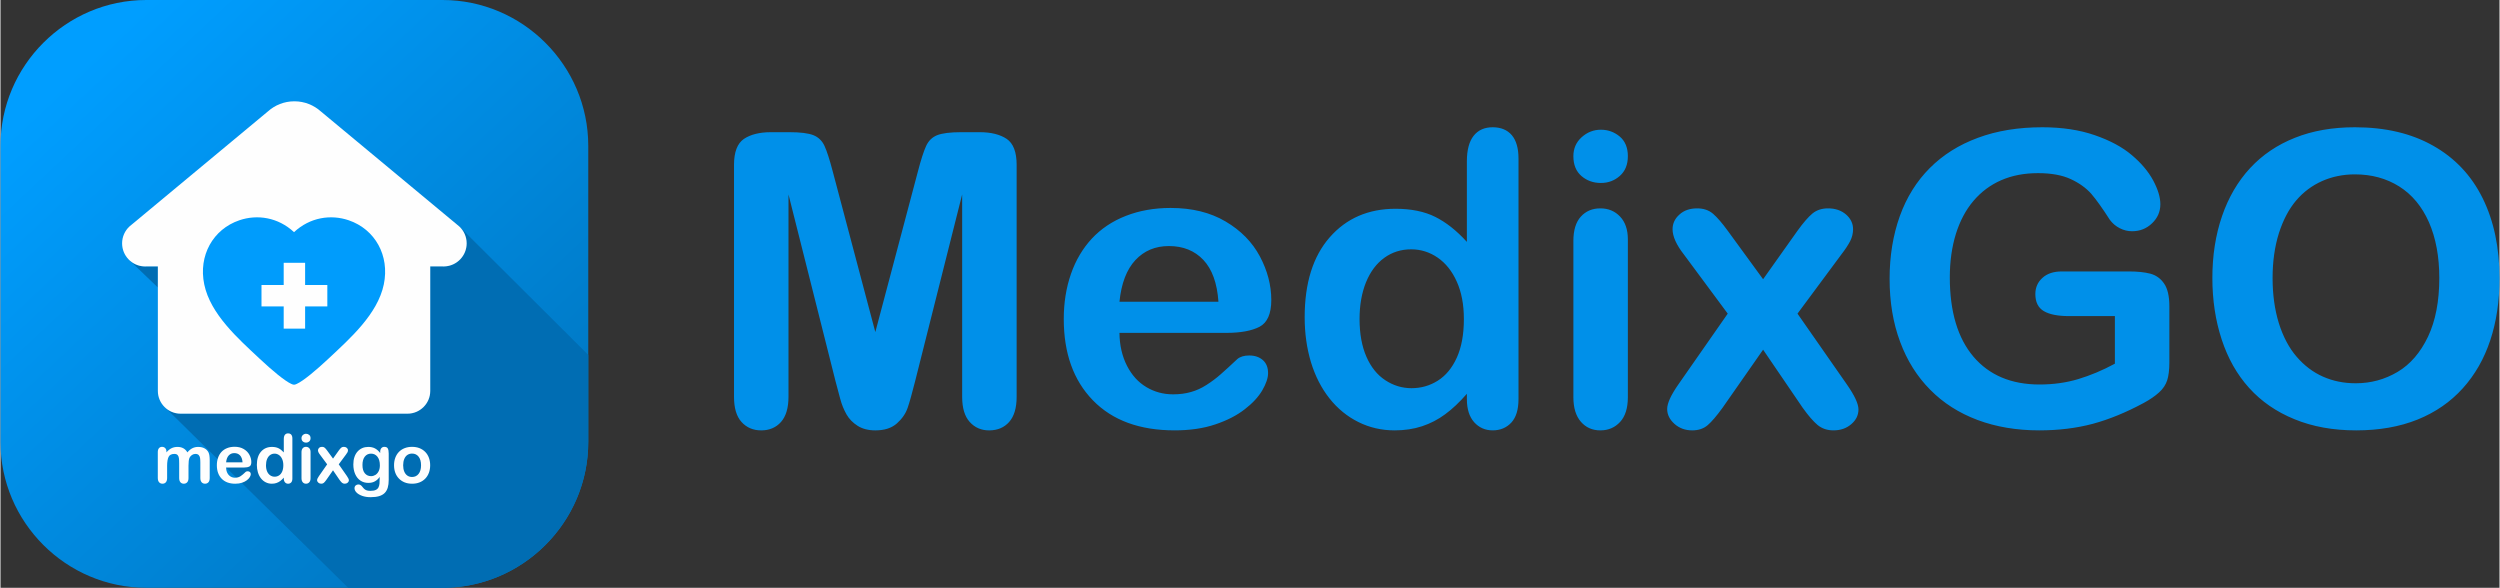 <?xml version="1.0" encoding="UTF-8"?>
<!DOCTYPE svg PUBLIC "-//W3C//DTD SVG 1.1//EN" "http://www.w3.org/Graphics/SVG/1.1/DTD/svg11.dtd">
<!-- Creator: CorelDRAW -->
<svg xmlns="http://www.w3.org/2000/svg" xml:space="preserve" width="1914px" height="450px" version="1.1" style="shape-rendering:geometricPrecision; text-rendering:geometricPrecision; image-rendering:optimizeQuality; fill-rule:evenodd; clip-rule:evenodd"
viewBox="0 0 2040.72 479.98"
 xmlns:xlink="http://www.w3.org/1999/xlink"
 xmlns:xodm="http://www.corel.com/coreldraw/odm/2003">
 <rect x="0" y="0" width="2040.72" height="479.98" fill="#333333" stroke="none"/>
 <defs>
  <style type="text/css">
   <![CDATA[
    .fil2 {fill:#FEFEFE}
    .fil1 {fill:#006DB3}
    .fil3 {fill:#009CFC}
    .fil4 {fill:#FEFEFE;fill-rule:nonzero}
    .fil5 {fill:#0090E9;fill-rule:nonzero}
    .fil0 {fill:url(#id0)}
   ]]>
  </style>
  <linearGradient id="id0" gradientUnits="userSpaceOnUse" x1="62.61" y1="56.18" x2="418.49" y2="436.36">
   <stop offset="0" style="stop-opacity:1; stop-color:#009EFF"/>
   <stop offset="1" style="stop-opacity:1; stop-color:#0076C0"/>
  </linearGradient>
 </defs>
 <g id="Layer_x0020_1">
  <g id="_2585111683776">
   <g>
    <path class="fil0" d="M119.04 0l241.9 0c65.48,0 119.04,53.57 119.04,119.04l0 241.91c0,65.47 -53.56,119.03 -119.04,119.03l-241.9 0c-65.47,0 -119.04,-53.56 -119.04,-119.03l0 -241.91c0,-65.47 53.57,-119.04 119.04,-119.04z"/>
    <path class="fil1" d="M376.74 478.93c-5.72,0.69 -11.51,1.05 -17.32,1.05l-75.53 0 -148.4 -146.24c3.18,2.55 7.21,4.07 11.57,4.07l185.33 0c10.2,0 18.55,-8.34 18.55,-18.55l0 -101.7 10.08 0c0.27,0.01 0.54,0.02 0.81,0.02 0.27,0 0.55,-0.01 0.82,-0.02l0.03 0 0 0c10.01,-0.45 18,-8.71 18,-18.83 0,-5.13 -2.05,-9.78 -5.37,-13.17l104.67 104.25 0 71.14c0,60.11 -45.16,110.19 -103.24,117.98zm-243.98 -147.89l-0.02 -0.01 0 -0.01 0.02 0.02zm-4.25 -96.27l-23.14 -22.19 0.01 0c3.16,2.92 7.33,4.77 11.93,4.98l0 0 0.03 0c0.27,0.01 0.54,0.02 0.82,0.02 0.27,0 0.54,-0.01 0.81,-0.02l9.54 0 0 17.21z"/>
    <g>
     <path class="fil2" d="M350.94 217.56l0 101.7c0,10.21 -8.35,18.55 -18.55,18.55l-185.33 0c-10.2,0 -18.55,-8.34 -18.55,-18.55l0 -101.7 -9.54 0c-0.27,0.01 -0.54,0.02 -0.81,0.02 -0.28,0 -0.55,-0.01 -0.82,-0.02l-0.03 0 0 0c-10.02,-0.45 -18,-8.71 -18,-18.83 0,-5.44 2.31,-10.35 6,-13.79l0 0 0.01 -0.01c0.52,-0.48 1.07,-0.94 1.64,-1.36l111.35 -92.53 0.01 0c5.74,-5.17 13.34,-8.32 21.67,-8.32 8.34,0 15.93,3.15 21.67,8.32l0.01 0 111.36 92.53c0.57,0.42 1.11,0.88 1.63,1.36l0.02 0.01 0 0c3.69,3.44 6,8.35 6,13.79 0,10.12 -7.99,18.38 -18,18.83l0 0 -0.03 0c-0.27,0.01 -0.55,0.02 -0.82,0.02 -0.27,0 -0.54,-0.01 -0.81,-0.02l-10.08 0z"/>
     <path class="fil3" d="M237.61 313.56c-5.32,-2.34 -15.79,-11.06 -26.21,-20.84 -17.3,-16.22 -39.94,-36.12 -45.01,-60.49 -4.88,-23.43 7.05,-45.01 28.72,-52.37 14.51,-4.93 31.53,-2.47 44.59,9.72 13.07,-12.19 30.08,-14.65 44.6,-9.72 21.66,7.36 33.6,28.94 28.72,52.37 -5.08,24.37 -27.71,44.27 -45.01,60.49 -10.31,9.67 -20.67,18.32 -26.04,20.76 -1.91,0.87 -2.47,0.91 -4.36,0.08z"/>
     <polygon class="fil2" points="231.27,214.6 248.76,214.6 248.76,232.73 266.9,232.73 266.9,250.22 248.76,250.22 248.76,268.36 231.27,268.36 231.27,250.22 213.14,250.22 213.14,232.73 231.27,232.73 "/>
     <path class="fil4" d="M153.53 380.49l0 9.84c0,1.56 -0.35,2.73 -1.06,3.5 -0.7,0.78 -1.64,1.17 -2.78,1.17 -1.12,0 -2.03,-0.39 -2.73,-1.17 -0.69,-0.77 -1.04,-1.94 -1.04,-3.5l0 -11.79c0,-1.87 -0.07,-3.32 -0.2,-4.34 -0.12,-1.03 -0.46,-1.88 -1.02,-2.54 -0.57,-0.66 -1.45,-0.99 -2.67,-0.99 -2.43,0 -4.02,0.83 -4.79,2.5 -0.77,1.66 -1.16,4.04 -1.16,7.15l0 10.01c0,1.54 -0.35,2.71 -1.04,3.5 -0.7,0.78 -1.61,1.17 -2.74,1.17 -1.12,0 -2.04,-0.39 -2.75,-1.17 -0.72,-0.79 -1.08,-1.96 -1.08,-3.5l0 -21.18c0,-1.39 0.33,-2.46 0.97,-3.18 0.63,-0.72 1.48,-1.08 2.52,-1.08 1.02,0 1.86,0.34 2.54,1.02 0.68,0.67 1.02,1.61 1.02,2.8l0 0.71c1.28,-1.54 2.66,-2.67 4.12,-3.39 1.46,-0.72 3.09,-1.08 4.88,-1.08 1.87,0 3.46,0.37 4.8,1.11 1.35,0.74 2.45,1.86 3.31,3.36 1.25,-1.52 2.59,-2.64 4.02,-3.37 1.42,-0.73 3.01,-1.1 4.75,-1.1 2.03,0 3.77,0.39 5.23,1.19 1.46,0.8 2.57,1.93 3.29,3.42 0.63,1.33 0.94,3.44 0.94,6.31l0 14.46c0,1.56 -0.35,2.73 -1.05,3.5 -0.71,0.78 -1.64,1.17 -2.79,1.17 -1.12,0 -2.04,-0.39 -2.75,-1.17 -0.71,-0.79 -1.07,-1.96 -1.07,-3.5l0 -12.45c0,-1.59 -0.07,-2.86 -0.21,-3.82 -0.14,-0.96 -0.5,-1.76 -1.1,-2.42 -0.59,-0.65 -1.5,-0.97 -2.71,-0.97 -0.98,0 -1.91,0.28 -2.79,0.87 -0.87,0.57 -1.55,1.35 -2.05,2.33 -0.54,1.24 -0.81,3.45 -0.81,6.62zm163.5 -10.16l0 21.51c0,2.47 -0.26,4.58 -0.78,6.35 -0.53,1.78 -1.37,3.24 -2.52,4.4 -1.16,1.15 -2.68,2.01 -4.55,2.57 -1.87,0.56 -4.2,0.84 -6.98,0.84 -2.56,0 -4.83,-0.36 -6.84,-1.07 -2,-0.72 -3.55,-1.64 -4.64,-2.77 -1.09,-1.13 -1.62,-2.29 -1.62,-3.48 0,-0.91 0.3,-1.64 0.91,-2.22 0.62,-0.56 1.37,-0.85 2.24,-0.85 1.08,0 2.03,0.47 2.85,1.44 0.4,0.48 0.81,0.97 1.23,1.47 0.42,0.49 0.9,0.92 1.41,1.27 0.51,0.35 1.14,0.62 1.86,0.79 0.72,0.17 1.55,0.25 2.49,0.25 1.92,0 3.4,-0.26 4.45,-0.79 1.07,-0.54 1.81,-1.28 2.22,-2.24 0.43,-0.96 0.68,-1.98 0.76,-3.08 0.07,-1.09 0.12,-2.84 0.15,-5.26 -1.14,1.59 -2.45,2.8 -3.94,3.62 -1.49,0.84 -3.27,1.25 -5.33,1.25 -2.48,0 -4.65,-0.62 -6.5,-1.89 -1.85,-1.27 -3.27,-3.04 -4.27,-5.33 -0.99,-2.28 -1.49,-4.9 -1.49,-7.89 0,-2.23 0.31,-4.24 0.91,-6.02 0.61,-1.79 1.47,-3.31 2.59,-4.53 1.12,-1.23 2.41,-2.16 3.88,-2.79 1.47,-0.62 3.08,-0.93 4.83,-0.93 2.09,0 3.91,0.4 5.45,1.21 1.54,0.8 2.96,2.07 4.28,3.79l0 -1c0,-1.29 0.32,-2.29 0.95,-3 0.63,-0.71 1.45,-1.06 2.45,-1.06 1.42,0 2.38,0.47 2.85,1.41 0.47,0.93 0.7,2.28 0.7,4.03zm-21.44 9.39c0,3 0.66,5.27 1.96,6.81 1.32,1.54 3,2.3 5.08,2.3 1.23,0 2.39,-0.33 3.49,-0.99 1.09,-0.65 1.98,-1.65 2.66,-2.98 0.69,-1.33 1.03,-2.94 1.03,-4.84 0,-3.02 -0.66,-5.37 -1.99,-7.06 -1.32,-1.67 -3.07,-2.52 -5.24,-2.52 -2.11,0 -3.81,0.81 -5.08,2.42 -1.27,1.61 -1.91,3.9 -1.91,6.86zm55.29 0.23c0,2.22 -0.35,4.25 -1.03,6.11 -0.69,1.86 -1.69,3.46 -2.99,4.79 -1.3,1.35 -2.86,2.36 -4.67,3.08 -1.8,0.71 -3.84,1.07 -6.1,1.07 -2.25,0 -4.27,-0.36 -6.06,-1.08 -1.78,-0.72 -3.34,-1.76 -4.65,-3.11 -1.31,-1.35 -2.31,-2.94 -2.99,-4.77 -0.67,-1.84 -1.01,-3.87 -1.01,-6.09 0,-2.25 0.34,-4.3 1.02,-6.16 0.7,-1.86 1.68,-3.46 2.97,-4.78 1.28,-1.32 2.84,-2.33 4.66,-3.05 1.83,-0.71 3.85,-1.07 6.06,-1.07 2.24,0 4.28,0.36 6.1,1.08 1.83,0.72 3.39,1.76 4.7,3.1 1.3,1.34 2.29,2.93 2.97,4.78 0.67,1.85 1.02,3.88 1.02,6.1zm-7.45 0c0,-3.01 -0.66,-5.36 -1.99,-7.04 -1.33,-1.68 -3.11,-2.52 -5.35,-2.52 -1.45,0 -2.72,0.37 -3.82,1.12 -1.11,0.75 -1.96,1.86 -2.55,3.32 -0.6,1.47 -0.9,3.18 -0.9,5.12 0,1.94 0.3,3.63 0.88,5.08 0.59,1.44 1.43,2.55 2.52,3.32 1.09,0.77 2.39,1.15 3.87,1.15 2.24,0 4.02,-0.84 5.35,-2.54 1.33,-1.68 1.99,-4.02 1.99,-7.01zm-144.7 1.83l-14.49 0c0.02,1.68 0.36,3.17 1.02,4.45 0.66,1.29 1.54,2.25 2.63,2.9 1.09,0.66 2.31,0.98 3.62,0.98 0.89,0 1.7,-0.1 2.43,-0.31 0.74,-0.21 1.44,-0.53 2.13,-0.97 0.69,-0.45 1.32,-0.92 1.9,-1.43 0.58,-0.51 1.33,-1.2 2.26,-2.07 0.37,-0.32 0.91,-0.49 1.61,-0.49 0.76,0 1.39,0.22 1.86,0.63 0.46,0.41 0.7,1 0.7,1.76 0,0.67 -0.27,1.45 -0.79,2.34 -0.52,0.89 -1.31,1.76 -2.38,2.57 -1.05,0.82 -2.38,1.51 -3.98,2.05 -1.6,0.54 -3.44,0.81 -5.52,0.81 -4.76,0 -8.45,-1.36 -11.09,-4.07 -2.64,-2.72 -3.95,-6.39 -3.95,-11.04 0,-2.19 0.32,-4.22 0.97,-6.09 0.65,-1.87 1.6,-3.48 2.84,-4.82 1.25,-1.33 2.79,-2.36 4.61,-3.07 1.83,-0.72 3.86,-1.08 6.08,-1.08 2.9,0 5.38,0.62 7.44,1.84 2.08,1.22 3.62,2.79 4.66,4.74 1.03,1.93 1.55,3.91 1.55,5.91 0,1.87 -0.54,3.08 -1.61,3.63 -1.06,0.55 -2.56,0.83 -4.5,0.83zm-14.49 -4.22l13.43 0c-0.18,-2.53 -0.86,-4.42 -2.05,-5.68 -1.18,-1.25 -2.74,-1.88 -4.67,-1.88 -1.85,0 -3.36,0.64 -4.55,1.91 -1.19,1.28 -1.91,3.16 -2.16,5.65zm47.12 13.21l0 -0.73c-0.99,1.14 -1.97,2.06 -2.94,2.78 -0.96,0.71 -2.02,1.26 -3.15,1.63 -1.13,0.37 -2.36,0.55 -3.7,0.55 -1.77,0 -3.41,-0.38 -4.92,-1.13 -1.51,-0.75 -2.82,-1.81 -3.92,-3.21 -1.11,-1.39 -1.94,-3.03 -2.51,-4.91 -0.57,-1.88 -0.86,-3.92 -0.86,-6.1 0,-4.63 1.13,-8.24 3.39,-10.83 2.26,-2.58 5.24,-3.87 8.93,-3.87 2.14,0 3.93,0.37 5.4,1.1 1.46,0.73 2.9,1.86 4.28,3.39l0 -10.94c0,-1.52 0.31,-2.67 0.91,-3.44 0.61,-0.78 1.47,-1.17 2.59,-1.17 1.13,0 1.99,0.36 2.6,1.07 0.6,0.72 0.9,1.77 0.9,3.16l0 32.65c0,1.41 -0.32,2.47 -0.97,3.18 -0.66,0.7 -1.5,1.05 -2.53,1.05 -1,0 -1.85,-0.37 -2.5,-1.1 -0.66,-0.73 -1,-1.78 -1,-3.13zm-14.55 -10.87c0,2.01 0.31,3.71 0.93,5.13 0.62,1.41 1.48,2.46 2.57,3.17 1.08,0.72 2.27,1.08 3.54,1.08 1.31,0 2.5,-0.34 3.57,-1.02 1.07,-0.68 1.94,-1.71 2.57,-3.11 0.64,-1.41 0.97,-3.15 0.97,-5.25 0,-1.96 -0.33,-3.66 -0.97,-5.07 -0.63,-1.43 -1.51,-2.51 -2.6,-3.26 -1.09,-0.75 -2.28,-1.13 -3.59,-1.13 -1.35,0 -2.57,0.39 -3.63,1.15 -1.07,0.77 -1.89,1.87 -2.48,3.31 -0.59,1.44 -0.88,3.11 -0.88,5zm36.39 -10.81l0 21.41c0,1.48 -0.35,2.6 -1.06,3.36 -0.7,0.76 -1.59,1.14 -2.67,1.14 -1.09,0 -1.97,-0.39 -2.64,-1.17 -0.68,-0.77 -1.02,-1.88 -1.02,-3.33l0 -21.18c0,-1.48 0.34,-2.58 1.02,-3.32 0.67,-0.74 1.55,-1.11 2.64,-1.11 1.08,0 1.97,0.37 2.67,1.11 0.71,0.74 1.06,1.78 1.06,3.09zm-3.66 -7.65c-1.03,0 -1.91,-0.31 -2.64,-0.94 -0.73,-0.63 -1.09,-1.53 -1.09,-2.69 0,-1.03 0.37,-1.89 1.12,-2.57 0.75,-0.67 1.62,-1.02 2.61,-1.02 0.96,0 1.81,0.31 2.55,0.92 0.74,0.62 1.11,1.51 1.11,2.67 0,1.14 -0.36,2.03 -1.08,2.67 -0.73,0.64 -1.58,0.96 -2.58,0.96zm27.37 30.5l-5.37 -7.88 -5.5 7.88c-0.79,1.1 -1.47,1.89 -2.02,2.36 -0.55,0.47 -1.25,0.7 -2.1,0.7 -0.93,0 -1.74,-0.29 -2.4,-0.88 -0.65,-0.59 -0.99,-1.26 -0.99,-2.02 0,-0.77 0.51,-1.89 1.52,-3.33l6.7 -9.6 -5.94 -8.01c-1.03,-1.32 -1.55,-2.46 -1.55,-3.45 0,-0.76 0.31,-1.42 0.93,-1.98 0.61,-0.56 1.42,-0.84 2.41,-0.84 0.87,0 1.58,0.24 2.15,0.73 0.57,0.49 1.24,1.26 2,2.31l4.79 6.57 4.67 -6.57c0.78,-1.09 1.45,-1.86 2.02,-2.34 0.57,-0.47 1.27,-0.7 2.13,-0.7 0.97,0 1.78,0.28 2.42,0.82 0.64,0.56 0.97,1.23 0.97,2 0,0.57 -0.13,1.11 -0.39,1.61 -0.27,0.52 -0.67,1.13 -1.22,1.84l-5.93 8.01 6.69 9.6c1.05,1.5 1.58,2.63 1.58,3.39 0,0.78 -0.33,1.44 -0.97,2 -0.66,0.56 -1.47,0.84 -2.42,0.84 -0.85,0 -1.57,-0.24 -2.16,-0.73 -0.58,-0.49 -1.26,-1.27 -2.02,-2.33z"/>
    </g>
   </g>
   <path class="fil5" d="M681.9 311.31l-38.41 -152.53 0 165.24c0,9.15 -2.07,16 -6.13,20.57 -4.07,4.58 -9.48,6.86 -16.17,6.86 -6.52,0 -11.88,-2.28 -16,-6.8 -4.13,-4.52 -6.19,-11.37 -6.19,-20.63l0 -189.43c0,-10.48 2.73,-17.51 8.14,-21.19 5.46,-3.62 12.82,-5.46 22.02,-5.46l15.05 0c9.03,0 15.56,0.84 19.63,2.45 4.07,1.62 7.13,4.57 9.08,8.81 1.95,4.24 4.18,11.15 6.69,20.74l34.79 131.23 34.79 -131.23c2.51,-9.59 4.74,-16.5 6.69,-20.74 1.95,-4.24 4.96,-7.19 9.03,-8.81 4.07,-1.61 10.65,-2.45 19.68,-2.45l14.99 0c9.26,0 16.62,1.84 22.08,5.46 5.41,3.68 8.14,10.71 8.14,21.19l0 189.43c0,9.15 -2.06,16 -6.13,20.57 -4.07,4.58 -9.54,6.86 -16.34,6.86 -6.41,0 -11.7,-2.28 -15.83,-6.86 -4.13,-4.57 -6.19,-11.42 -6.19,-20.57l0 -165.24 -38.41 152.53c-2.51,9.87 -4.51,17.17 -6.13,21.8 -1.56,4.57 -4.46,8.81 -8.7,12.6 -4.29,3.85 -10.14,5.74 -17.67,5.74 -5.69,0 -10.48,-1.23 -14.38,-3.68 -3.9,-2.45 -6.97,-5.57 -9.15,-9.36 -2.17,-3.85 -3.9,-8.03 -5.12,-12.66 -1.29,-4.63 -2.57,-9.48 -3.85,-14.44zm319.1 -39.47l-87.24 0c0.11,10.15 2.17,19.07 6.13,26.82 3.96,7.75 9.25,13.54 15.83,17.45 6.58,3.95 13.88,5.91 21.8,5.91 5.35,0 10.2,-0.62 14.61,-1.9 4.46,-1.23 8.69,-3.18 12.82,-5.85 4.18,-2.68 7.97,-5.52 11.43,-8.59 3.51,-3.06 8.03,-7.19 13.6,-12.43 2.29,-1.95 5.52,-2.96 9.76,-2.96 4.57,0 8.3,1.29 11.15,3.8 2.78,2.45 4.23,6.02 4.23,10.59 0,4.01 -1.61,8.69 -4.74,14.1 -3.17,5.35 -7.91,10.54 -14.32,15.44 -6.36,4.97 -14.33,9.09 -23.97,12.33 -9.65,3.28 -20.74,4.9 -33.23,4.9 -28.66,0 -50.9,-8.19 -66.79,-24.53 -15.89,-16.33 -23.8,-38.46 -23.8,-66.45 0,-13.16 1.95,-25.42 5.85,-36.68 3.9,-11.27 9.64,-20.91 17.12,-28.99 7.52,-8.03 16.78,-14.22 27.76,-18.51 10.98,-4.29 23.19,-6.47 36.57,-6.47 17.45,0 32.39,3.68 44.82,11.04 12.49,7.36 21.8,16.84 28.04,28.54 6.19,11.65 9.31,23.53 9.31,35.63 0,11.2 -3.23,18.5 -9.64,21.85 -6.41,3.29 -15.44,4.96 -27.1,4.96zm-87.24 -25.42l80.83 0c-1.06,-15.22 -5.18,-26.59 -12.32,-34.17 -7.13,-7.53 -16.5,-11.32 -28.15,-11.32 -11.15,0 -20.24,3.85 -27.37,11.48 -7.14,7.7 -11.49,19.01 -12.99,34.01zm283.7 79.55l0 -4.4c-5.96,6.86 -11.87,12.43 -17.73,16.72 -5.79,4.3 -12.15,7.59 -18.95,9.82 -6.8,2.23 -14.22,3.34 -22.3,3.34 -10.65,0 -20.52,-2.28 -29.6,-6.8 -9.09,-4.52 -17.01,-10.93 -23.64,-19.34 -6.63,-8.37 -11.65,-18.23 -15.11,-29.55 -3.4,-11.32 -5.13,-23.58 -5.13,-36.74 0,-27.88 6.8,-49.62 20.41,-65.17 13.6,-15.55 31.55,-23.36 53.74,-23.36 12.88,0 23.69,2.23 32.5,6.63 8.81,4.41 17.45,11.21 25.81,20.41l0 -65.84c0,-9.14 1.84,-16.06 5.47,-20.74 3.68,-4.68 8.86,-7.02 15.61,-7.02 6.74,0 11.93,2.17 15.61,6.46 3.62,4.3 5.46,10.65 5.46,19.01l0 196.57c0,8.48 -1.95,14.89 -5.85,19.13 -3.96,4.23 -9.04,6.35 -15.22,6.35 -6.08,0 -11.15,-2.23 -15.11,-6.63 -3.96,-4.41 -5.97,-10.71 -5.97,-18.85zm-87.64 -65.45c0,12.1 1.9,22.36 5.64,30.89 3.73,8.47 8.86,14.83 15.44,19.12 6.52,4.29 13.66,6.47 21.35,6.47 7.86,0 15,-2.06 21.46,-6.13 6.47,-4.07 11.66,-10.32 15.5,-18.74 3.85,-8.47 5.8,-18.95 5.8,-31.61 0,-11.81 -1.95,-22.02 -5.8,-30.55 -3.84,-8.58 -9.08,-15.1 -15.66,-19.62 -6.58,-4.51 -13.77,-6.74 -21.63,-6.74 -8.14,0 -15.45,2.28 -21.86,6.91 -6.41,4.63 -11.37,11.26 -14.94,19.9 -3.51,8.7 -5.3,18.73 -5.3,30.1zm219.1 -65.05l0 128.89c0,8.92 -2.12,15.66 -6.36,20.23 -4.23,4.58 -9.59,6.86 -16.11,6.86 -6.52,0 -11.82,-2.34 -15.89,-7.02 -4.07,-4.69 -6.13,-11.38 -6.13,-20.07l0 -127.56c0,-8.86 2.06,-15.49 6.13,-19.95 4.07,-4.46 9.37,-6.69 15.89,-6.69 6.52,0 11.88,2.23 16.11,6.69 4.24,4.46 6.36,10.7 6.36,18.62zm-22.02 -46.05c-6.19,0 -11.49,-1.9 -15.89,-5.69 -4.4,-3.79 -6.58,-9.2 -6.58,-16.17 0,-6.24 2.23,-11.42 6.75,-15.49 4.51,-4.07 9.75,-6.14 15.72,-6.14 5.8,0 10.87,1.84 15.33,5.52 4.46,3.74 6.69,9.09 6.69,16.11 0,6.86 -2.18,12.21 -6.52,16.06 -4.35,3.85 -9.48,5.8 -15.5,5.8zm164.79 183.58l-32.33 -47.44 -33.12 47.44c-4.79,6.63 -8.86,11.37 -12.15,14.21 -3.35,2.85 -7.53,4.24 -12.66,4.24 -5.63,0 -10.48,-1.78 -14.43,-5.29 -3.96,-3.57 -5.97,-7.59 -5.97,-12.16 0,-4.68 3.07,-11.37 9.14,-20.07l40.31 -57.81 -35.74 -48.22c-6.18,-7.92 -9.31,-14.83 -9.31,-20.74 0,-4.57 1.84,-8.59 5.58,-11.93 3.68,-3.4 8.53,-5.07 14.49,-5.07 5.24,0 9.54,1.45 12.99,4.4 3.4,2.96 7.42,7.58 11.99,13.88l28.88 39.58 28.09 -39.58c4.69,-6.52 8.76,-11.2 12.16,-14.05 3.45,-2.84 7.69,-4.23 12.82,-4.23 5.85,0 10.76,1.67 14.61,4.96 3.84,3.34 5.79,7.36 5.79,12.04 0,3.4 -0.78,6.63 -2.34,9.7 -1.61,3.12 -4.01,6.8 -7.3,11.04l-35.74 48.22 40.31 57.81c6.3,9.03 9.48,15.84 9.48,20.41 0,4.68 -1.95,8.69 -5.86,12.04 -3.95,3.4 -8.8,5.07 -14.55,5.07 -5.12,0 -9.42,-1.45 -12.99,-4.4 -3.51,-2.96 -7.58,-7.64 -12.15,-14.05zm299.43 -82.9l0 45.88c0,6.13 -0.62,10.98 -1.79,14.61 -1.22,3.68 -3.4,6.97 -6.63,9.86 -3.23,2.96 -7.36,5.8 -12.38,8.53 -14.44,7.81 -28.37,13.5 -41.75,17.12 -13.38,3.57 -27.99,5.35 -43.76,5.35 -18.4,0 -35.18,-2.84 -50.29,-8.47 -15.16,-5.69 -28.04,-13.88 -38.69,-24.7 -10.7,-10.76 -18.9,-23.8 -24.58,-39.14 -5.75,-15.38 -8.59,-32.5 -8.59,-51.45 0,-18.62 2.79,-35.62 8.31,-51.12 5.57,-15.44 13.71,-28.55 24.53,-39.36 10.75,-10.76 23.86,-19.01 39.35,-24.7 15.45,-5.74 32.95,-8.58 52.58,-8.58 16.11,0 30.38,2.17 42.75,6.46 12.44,4.3 22.53,9.7 30.22,16.23 7.75,6.52 13.55,13.43 17.51,20.73 3.9,7.31 5.85,13.78 5.85,19.46 0,6.08 -2.29,11.26 -6.8,15.56 -4.52,4.34 -9.93,6.46 -16.28,6.46 -3.46,0 -6.8,-0.78 -10.04,-2.45 -3.23,-1.62 -5.91,-3.9 -8.08,-6.8 -6.02,-9.37 -11.04,-16.45 -15.16,-21.24 -4.18,-4.74 -9.76,-8.81 -16.73,-12.04 -7.02,-3.29 -16,-4.91 -26.87,-4.91 -11.2,0 -21.24,1.95 -30.05,5.8 -8.81,3.84 -16.33,9.48 -22.58,16.83 -6.24,7.31 -11.03,16.34 -14.38,26.99 -3.29,10.7 -4.96,22.52 -4.96,35.45 0,28.1 6.47,49.67 19.34,64.84 12.88,15.11 30.89,22.69 53.91,22.69 11.21,0 21.75,-1.45 31.61,-4.41 9.81,-2.95 19.85,-7.13 29.94,-12.59l0 -38.86 -37.52 0c-9.03,0 -15.89,-1.34 -20.51,-4.07 -4.63,-2.73 -6.92,-7.36 -6.92,-13.94 0,-5.3 1.95,-9.75 5.8,-13.21 3.85,-3.51 9.09,-5.24 15.78,-5.24l55.02 0c6.75,0 12.49,0.61 17.17,1.78 4.68,1.23 8.48,3.9 11.32,8.03 2.9,4.13 4.35,10.37 4.35,18.62zm151.52 -146.17c24.87,0 46.16,5.01 63.95,15.1 17.78,10.04 31.27,24.37 40.41,42.93 9.15,18.57 13.72,40.36 13.72,65.39 0,18.51 -2.51,35.35 -7.53,50.46 -5.02,15.16 -12.49,28.26 -22.52,39.36 -10.04,11.09 -22.3,19.56 -36.91,25.47 -14.6,5.86 -31.27,8.81 -50.11,8.81 -18.74,0 -35.52,-3.01 -50.29,-9.09 -14.83,-6.02 -27.15,-14.55 -37.07,-25.53 -9.93,-10.98 -17.4,-24.19 -22.47,-39.69 -5.07,-15.44 -7.58,-32.17 -7.58,-50.12 0,-18.4 2.62,-35.23 7.92,-50.62 5.29,-15.33 12.93,-28.38 22.96,-39.19 9.98,-10.76 22.19,-19.01 36.58,-24.7 14.32,-5.74 30.66,-8.58 48.94,-8.58zm68.91 123.09c0,-17.51 -2.84,-32.73 -8.48,-45.6 -5.68,-12.83 -13.77,-22.53 -24.25,-29.16 -10.48,-6.58 -22.57,-9.87 -36.18,-9.87 -9.64,0 -18.62,1.84 -26.81,5.47 -8.25,3.68 -15.33,8.97 -21.24,15.94 -5.91,6.97 -10.59,15.89 -14.05,26.7 -3.4,10.88 -5.13,23.03 -5.13,36.52 0,13.66 1.73,25.92 5.13,36.96 3.46,10.98 8.3,20.13 14.55,27.37 6.24,7.25 13.43,12.66 21.52,16.23 8.14,3.62 17,5.4 26.7,5.4 12.43,0 23.81,-3.12 34.23,-9.31 10.37,-6.18 18.62,-15.77 24.81,-28.76 6.13,-12.94 9.2,-28.94 9.2,-47.89z"/>
  </g>
 </g>
</svg>
